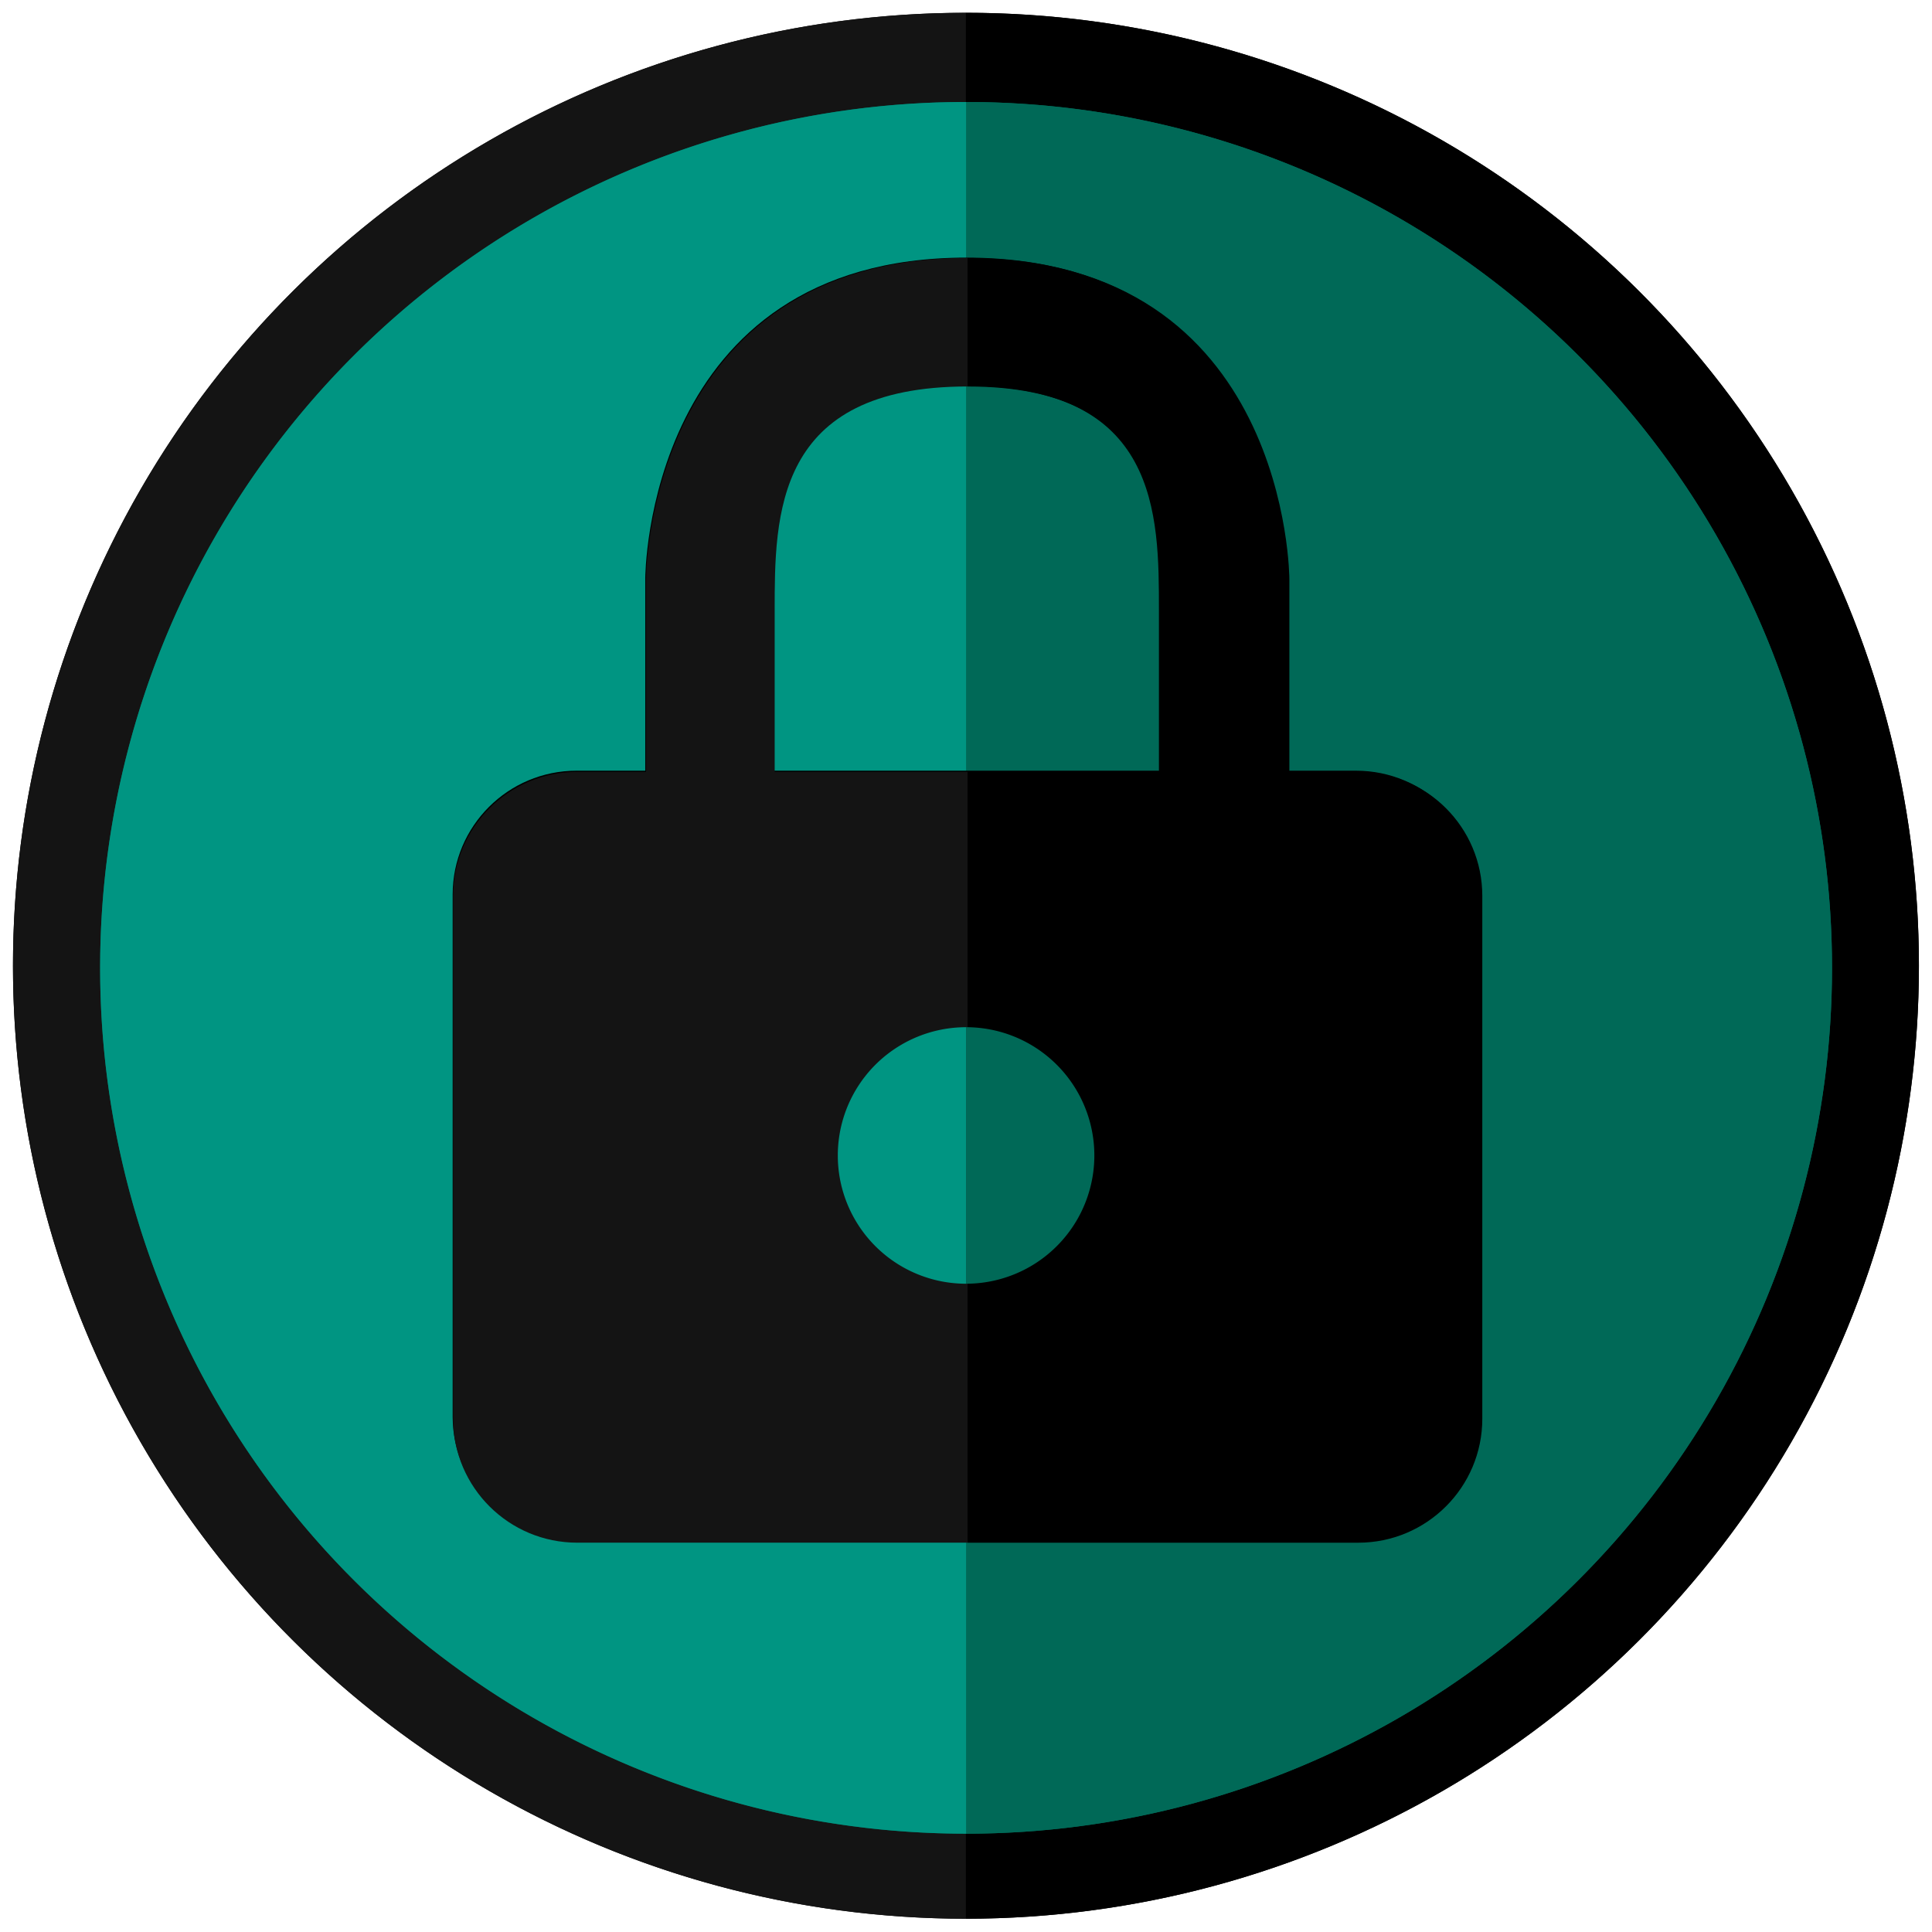 <?xml version="1.0" encoding="UTF-8" standalone="no"?>
<!-- Created with Inkscape (http://www.inkscape.org/) -->

<svg
    height="184.438mm"
    id="svg5"
    inkscape:version="1.1 (c68e22c387, 2021-05-23)"
    sodipodi:docname="logo.svg"
    version="1.1"
    viewBox="0 0 184.438 184.438"
    width="184.438mm"
    xmlns="http://www.w3.org/2000/svg"
    xmlns:inkscape="http://www.inkscape.org/namespaces/inkscape"
    xmlns:sodipodi="http://sodipodi.sourceforge.net/DTD/sodipodi-0.dtd"
>
    <sodipodi:namedview
        bordercolor="#eeeeee"
        borderopacity="1"
        fit-margin-bottom="0"
        fit-margin-left="0"
        fit-margin-right="0"
        fit-margin-top="0"
        id="namedview7"
        inkscape:current-layer="layer6"
        inkscape:cx="225.56706"
        inkscape:cy="436.28488"
        inkscape:document-units="mm"
        inkscape:pagecheckerboard="0"
        inkscape:pageopacity="0"
        inkscape:pageshadow="0"
        inkscape:window-height="1001"
        inkscape:window-maximized="1"
        inkscape:window-width="1920"
        inkscape:window-x="-9"
        inkscape:window-y="-9"
        inkscape:zoom="0.70710678"
        pagecolor="#505050"
        showgrid="false"/>
    <defs
        id="defs2"/>
    <g
        id="layer2"
        inkscape:groupmode="layer"
        inkscape:label="Gap Filler Black"
        style="display:inline"
        transform="translate(-22.103,-5.083)">
        <circle
            cx="-97.279"
            cy="114.317"
            id="path2044"
            inkscape:transform-center-x="-45.487527"
            r="90.974"
            style="opacity:1;fill:#000000;fill-opacity:1;stroke-width:1.54;stroke-linecap:round"
            transform="rotate(-90)"/>
    </g>
    <g
        id="layer1"
        inkscape:groupmode="layer"
        inkscape:label="Background Blacks"
        style="display:inline"
        transform="translate(-22.103,-5.083)">
        <path
            d="m 188.253,-114.316 a 90.974,90.974 0 0 1 -45.487,78.786 90.974,90.974 0 0 1 -90.974,-2e-6 90.974,90.974 0 0 1 -45.487,-78.786"
            id="path1187"
            sodipodi:arc-type="arc"
            sodipodi:cx="97.278679"
            sodipodi:cy="-114.31617"
            sodipodi:end="3.1415927"
            sodipodi:open="true"
            sodipodi:rx="90.974472"
            sodipodi:ry="90.974472"
            sodipodi:start="0"
            sodipodi:type="arc"
            style="opacity:1;fill:#141414;fill-opacity:1;stroke-width:1.54;stroke-linecap:round"
            transform="rotate(90)"/>
        <path
            d="m -6.304,114.317 a 90.974,90.974 0 0 1 -45.487,78.786 90.974,90.974 0 0 1 -90.974,0 90.974,90.974 0 0 1 -45.487,-78.786"
            id="path1723"
            inkscape:transform-center-x="-45.487527"
            sodipodi:arc-type="arc"
            sodipodi:cx="-97.278679"
            sodipodi:cy="114.31675"
            sodipodi:end="3.1415927"
            sodipodi:open="true"
            sodipodi:rx="90.974472"
            sodipodi:ry="90.974472"
            sodipodi:start="0"
            sodipodi:type="arc"
            style="opacity:1;fill:#000000;fill-opacity:1;stroke-width:1.54;stroke-linecap:round"
            transform="rotate(-90)"/>
    </g>
    <g
        id="layer5"
        inkscape:groupmode="layer"
        inkscape:label="Gap Filler Green"
        style="display:inline"
        transform="translate(-22.103,-5.083)">
        <ellipse
            cx="-97.477"
            cy="114.329"
            id="path5373"
            rx="82.658"
            ry="82.667"
            style="opacity:1;fill:#006957;fill-opacity:1;stroke-width:10.56;stroke-linecap:round"
            transform="rotate(-90)"/>
    </g>
    <g
        id="layer4"
        inkscape:groupmode="layer"
        inkscape:label="Background Green"
        style="display:inline"
        transform="translate(-22.103,-5.083)">
        <path
            d="m -14.819,114.329 a 82.658,82.667 0 0 1 -41.329,71.592 82.658,82.667 0 0 1 -82.658,0 82.658,82.667 0 0 1 -41.329,-71.592"
            id="path4476"
            sodipodi:arc-type="arc"
            sodipodi:cx="-97.476685"
            sodipodi:cy="114.32858"
            sodipodi:end="3.1415927"
            sodipodi:open="true"
            sodipodi:rx="82.658058"
            sodipodi:ry="82.666832"
            sodipodi:start="0"
            sodipodi:type="arc"
            style="opacity:1;fill:#006957;fill-opacity:1;stroke-width:10.56;stroke-linecap:round"
            transform="rotate(-90)"/>
        <path
            d="m 180.135,-114.329 a 82.658,82.667 0 0 1 -41.329,71.592 82.658,82.667 0 0 1 -82.658,-2e-6 82.658,82.667 0 0 1 -41.329,-71.592"
            id="ellipse4630"
            sodipodi:arc-type="arc"
            sodipodi:cx="97.476685"
            sodipodi:cy="-114.32858"
            sodipodi:end="3.1415927"
            sodipodi:open="true"
            sodipodi:rx="82.658058"
            sodipodi:ry="82.666832"
            sodipodi:start="0"
            sodipodi:type="arc"
            style="opacity:1;fill:#009582;fill-opacity:1;stroke-width:10.56;stroke-linecap:round"
            transform="rotate(90)"/>
    </g>
    <g
        id="layer8"
        inkscape:groupmode="layer"
        inkscape:label="Gap Filler Lock">
        <path
            d="M 151.558,78.656 H 144.999 V 60.289 c 0,0 0,-30.612 -30.647,-30.612 -30.648,0 -30.648,30.612 -30.648,30.612 v 18.367 h -6.558 c -6.534,-4.2e-5 -11.83,5.29 -11.83,11.816 v 49.898 c 0.034,6.502 5.32,11.755 11.83,11.755 h 74.412 c 6.534,-8e-5 11.83,-5.29 11.83,-11.816 V 90.473 c 4e-5,-6.526 -5.296,-11.816 -11.83,-11.816 z m -18.818,0 H 95.963 V 63.35 c 0,-9.183 0,-21.428 18.389,-21.428 18.388,0 18.388,12.245 18.388,21.428 z"
            id="path10388"
            sodipodi:nodetypes="cccsccccccccccccsssc"
            style="display:inline;fill:#000000;fill-opacity:1;stroke-width:6.126"
            transform="translate(-22.103,-5.083)"/>
    </g>
    <g
        id="layer6"
        inkscape:groupmode="layer"
        inkscape:label="Lock"
        style="display:inline">
        <path
            d="m 348.658,92.953 c -0.03,0 -0.058,0.002 -0.088,0.002 v 46.281 c 0.03,-2e-5 0.058,-0.002 0.088,-0.002 69.5,0 69.498,46.279 69.498,80.988 v 57.85 h -69.586 l -1e-5,277.678 h 140.709 c 24.693,-3.5e-4 44.711,-19.995 44.711,-44.66 V 322.732 c 1.6e-4,-24.665 -20.018,-44.66 -44.711,-44.66 H 464.49 V 208.654 c 0,0 4.8e-4,-115.701 -115.832,-115.701 z"
            id="path6956"
            sodipodi:nodetypes="sccsscccccccccs"
            style="stroke-width:23.153"
            transform="scale(0.265)"/>
        <path
            d="m 348.57,92.945 c -115.834,0 -115.834,115.699 -115.834,115.699 v 69.42 h -24.787 c -24.694,-7.3e-4 -44.713,19.995 -44.713,44.66 v 188.59 c 0.128,24.575 20.109,44.429 44.713,44.428 H 348.57 V 278.064 h -69.5 v -57.85 c 0,-34.709 -3e-5,-80.988 69.5,-80.988 z"
            id="path10149"
            sodipodi:nodetypes="ccccccccccscc"
            style="display:inline;opacity:1;fill:#141414;fill-opacity:1;stroke-width:39.913;stroke-linecap:round"
            transform="scale(0.265)"/>
    </g>
    <g
        id="layer7"
        inkscape:groupmode="layer"
        inkscape:label="Lock Hole">
        <path
            d="m -98.061,92.226 a 12.245,12.246 0 0 1 -6.122,10.605 12.245,12.246 0 0 1 -12.245,0 12.245,12.246 0 0 1 -6.122,-10.605"
            id="path12210"
            sodipodi:arc-type="arc"
            sodipodi:cx="-110.30601"
            sodipodi:cy="92.225761"
            sodipodi:end="3.1415927"
            sodipodi:open="true"
            sodipodi:rx="12.244626"
            sodipodi:ry="12.245926"
            sodipodi:start="0"
            sodipodi:type="arc"
            style="display:inline;opacity:1;fill:#006957;fill-opacity:1;stroke-width:10.56;stroke-linecap:round"
            transform="rotate(-90)"/>
        <path
            d="m 122.551,-92.226 a 12.245,12.246 0 0 1 -6.122,10.605 12.245,12.246 0 0 1 -12.245,-10e-7 12.245,12.246 0 0 1 -6.122,-10.605"
            id="path12212"
            sodipodi:arc-type="arc"
            sodipodi:cx="110.30601"
            sodipodi:cy="-92.225761"
            sodipodi:end="3.1415927"
            sodipodi:open="true"
            sodipodi:rx="12.244626"
            sodipodi:ry="12.245926"
            sodipodi:start="0"
            sodipodi:type="arc"
            style="display:inline;opacity:1;fill:#009582;fill-opacity:1;stroke-width:10.56;stroke-linecap:round"
            transform="rotate(90)"/>
    </g>
</svg>
